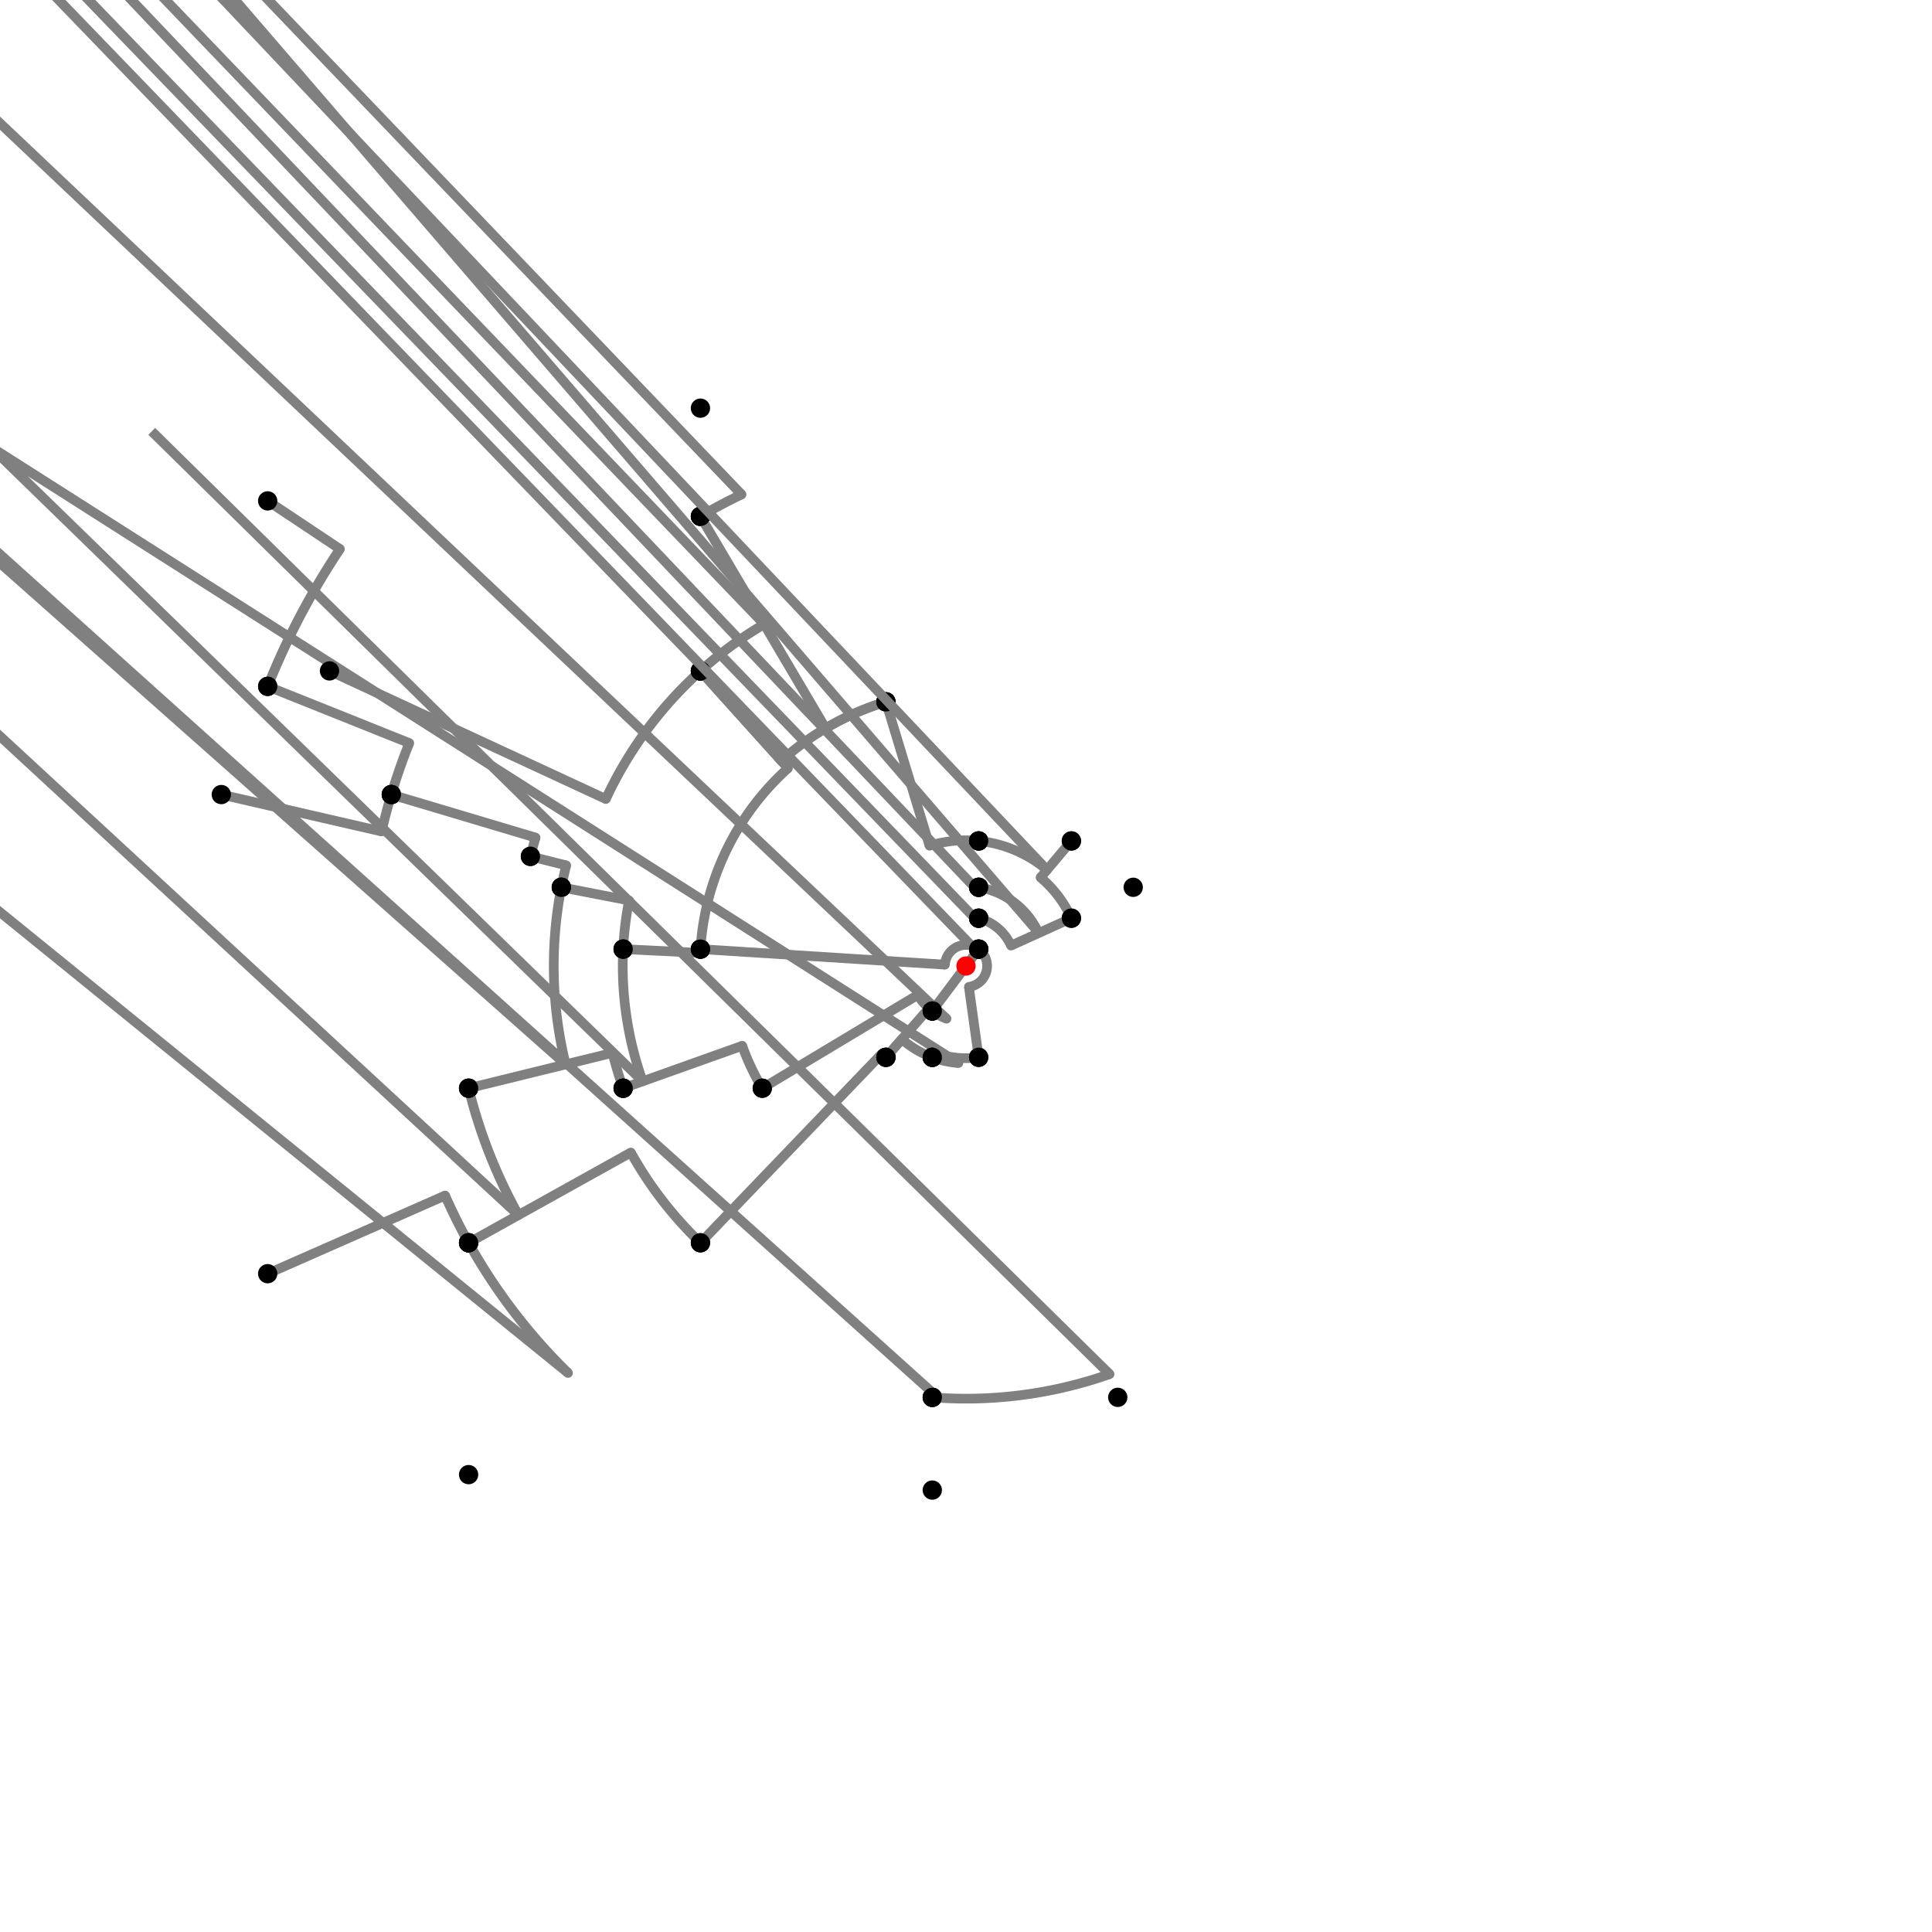 <?xml version="1.0" encoding="UTF-8"?>
<svg xmlns="http://www.w3.org/2000/svg" xmlns:xlink="http://www.w3.org/1999/xlink"
     width="1000" height="1000" viewBox="0 0 1000 1000">
<defs>
</defs>
<rect x="0" y="0" width="1000" height="1000" fill="white" />
<path d="M138.552,259.264 L175.947,284.17" stroke="grey" stroke-width="5" />
<circle cx="175.947" cy="284.17" r="2.5" fill="grey" stroke="none" />
<path d="M175.947,284.17 A389.35,389.35,0,0,0,138.552,355.264" stroke="grey" stroke-width="5" fill="none" />
<circle cx="138.552" cy="259.264" r="5" fill="black" stroke="none" />
<circle cx="138.552" cy="355.264" r="5" fill="black" stroke="none" />
<path d="M138.552,355.264 L211.842,384.612" stroke="grey" stroke-width="5" />
<circle cx="211.842" cy="384.612" r="2.5" fill="grey" stroke="none" />
<path d="M211.842,384.612 A310.402,310.402,0,0,0,202.552,411.264" stroke="grey" stroke-width="5" fill="none" />
<circle cx="138.552" cy="355.264" r="5" fill="black" stroke="none" />
<circle cx="202.552" cy="411.264" r="5" fill="black" stroke="none" />
<path d="M114.552,411.264 L197.51,430.362" stroke="grey" stroke-width="5" />
<circle cx="197.51" cy="430.362" r="2.5" fill="grey" stroke="none" />
<path d="M197.51,430.362 A310.402,310.402,0,0,1,202.552,411.264" stroke="grey" stroke-width="5" fill="none" />
<circle cx="114.552" cy="411.264" r="5" fill="black" stroke="none" />
<circle cx="202.552" cy="411.264" r="5" fill="black" stroke="none" />
<path d="M202.552,411.264 L277.224,433.541" stroke="grey" stroke-width="5" />
<circle cx="277.224" cy="433.541" r="2.5" fill="grey" stroke="none" />
<path d="M277.224,433.541 A232.477,232.477,0,0,0,274.552,443.264" stroke="grey" stroke-width="5" fill="none" />
<circle cx="202.552" cy="411.264" r="5" fill="black" stroke="none" />
<circle cx="274.552" cy="443.264" r="5" fill="black" stroke="none" />
<path d="M274.552,443.264 L293.079,447.927" stroke="grey" stroke-width="5" />
<circle cx="293.079" cy="447.927" r="2.5" fill="grey" stroke="none" />
<path d="M293.079,447.927 A213.373,213.373,0,0,0,290.552,459.264" stroke="grey" stroke-width="5" fill="none" />
<circle cx="274.552" cy="443.264" r="5" fill="black" stroke="none" />
<circle cx="290.552" cy="459.264" r="5" fill="black" stroke="none" />
<path d="M290.552,459.264 L325.605,466.082" stroke="grey" stroke-width="5" />
<circle cx="325.605" cy="466.082" r="2.5" fill="grey" stroke="none" />
<path d="M325.605,466.082 A177.663,177.663,0,0,0,322.552,491.264" stroke="grey" stroke-width="5" fill="none" />
<circle cx="290.552" cy="459.264" r="5" fill="black" stroke="none" />
<circle cx="322.552" cy="491.264" r="5" fill="black" stroke="none" />
<path d="M290.552,459.264 A213.373,213.373,0,0,0,292.792,550.918" stroke="grey" stroke-width="5" fill="none" />
<path d="M292.792,550.918 L-257.448,63.264" stroke="grey" stroke-width="5" />
<circle cx="292.792" cy="550.918" r="2.5" fill="grey" stroke="none" />
<circle cx="290.552" cy="459.264" r="5" fill="black" stroke="none" />
<circle cx="242.552" cy="563.264" r="5" fill="black" stroke="none" />
<path d="M242.552,563.264 A265.107,265.107,0,0,0,268.345,628.911" stroke="grey" stroke-width="5" fill="none" />
<path d="M268.345,628.911 L-257.448,143.264" stroke="grey" stroke-width="5" />
<circle cx="268.345" cy="628.911" r="2.5" fill="grey" stroke="none" />
<circle cx="242.552" cy="563.264" r="5" fill="black" stroke="none" />
<circle cx="242.552" cy="643.264" r="5" fill="black" stroke="none" />
<path d="M138.552,659.264 L230.387,618.799" stroke="grey" stroke-width="5" />
<circle cx="230.387" cy="618.799" r="2.5" fill="grey" stroke="none" />
<path d="M230.387,618.799 A294.625,294.625,0,0,0,242.552,643.264" stroke="grey" stroke-width="5" fill="none" />
<circle cx="138.552" cy="659.264" r="5" fill="black" stroke="none" />
<circle cx="242.552" cy="643.264" r="5" fill="black" stroke="none" />
<path d="M242.552,643.264 A294.625,294.625,0,0,0,294.008,710.645" stroke="grey" stroke-width="5" fill="none" />
<path d="M294.008,710.645 L-257.448,263.264" stroke="grey" stroke-width="5" />
<circle cx="294.008" cy="710.645" r="2.5" fill="grey" stroke="none" />
<circle cx="242.552" cy="643.264" r="5" fill="black" stroke="none" />
<circle cx="242.552" cy="763.264" r="5" fill="black" stroke="none" />
<path d="M242.552,563.264 L317.054,544.956" stroke="grey" stroke-width="5" />
<circle cx="317.054" cy="544.956" r="2.5" fill="grey" stroke="none" />
<path d="M317.054,544.956 A188.388,188.388,0,0,0,322.552,563.264" stroke="grey" stroke-width="5" fill="none" />
<circle cx="242.552" cy="563.264" r="5" fill="black" stroke="none" />
<circle cx="322.552" cy="563.264" r="5" fill="black" stroke="none" />
<path d="M322.552,491.264 A177.663,177.663,0,0,0,332.654,559.662" stroke="grey" stroke-width="5" fill="none" />
<path d="M332.654,559.662 L-177.448,63.264" stroke="grey" stroke-width="5" />
<circle cx="332.654" cy="559.662" r="2.5" fill="grey" stroke="none" />
<circle cx="322.552" cy="491.264" r="5" fill="black" stroke="none" />
<circle cx="322.552" cy="563.264" r="5" fill="black" stroke="none" />
<path d="M322.552,563.264 L384.171,541.295" stroke="grey" stroke-width="5" />
<circle cx="384.171" cy="541.295" r="2.5" fill="grey" stroke="none" />
<path d="M384.171,541.295 A122.97,122.97,0,0,0,394.552,563.264" stroke="grey" stroke-width="5" fill="none" />
<circle cx="322.552" cy="563.264" r="5" fill="black" stroke="none" />
<circle cx="394.552" cy="563.264" r="5" fill="black" stroke="none" />
<path d="M322.552,491.264 L362.441,493.228" stroke="grey" stroke-width="5" />
<circle cx="362.441" cy="493.228" r="2.5" fill="grey" stroke="none" />
<path d="M362.441,493.228 A137.725,137.725,0,0,1,362.552,491.264" stroke="grey" stroke-width="5" fill="none" />
<circle cx="322.552" cy="491.264" r="5" fill="black" stroke="none" />
<circle cx="362.552" cy="491.264" r="5" fill="black" stroke="none" />
<path d="M394.552,563.264 L475.064,514.961" stroke="grey" stroke-width="5" />
<circle cx="475.064" cy="514.961" r="2.5" fill="grey" stroke="none" />
<path d="M475.064,514.961 A29.08,29.08,0,0,0,482.552,523.264" stroke="grey" stroke-width="5" fill="none" />
<circle cx="394.552" cy="563.264" r="5" fill="black" stroke="none" />
<circle cx="482.552" cy="523.264" r="5" fill="black" stroke="none" />
<path d="M362.552,491.264 L489.102,499.307" stroke="grey" stroke-width="5" />
<circle cx="489.102" cy="499.307" r="2.5" fill="grey" stroke="none" />
<path d="M489.102,499.307 A10.92,10.92,0,0,1,506.552,491.264" stroke="grey" stroke-width="5" fill="none" />
<circle cx="362.552" cy="491.264" r="5" fill="black" stroke="none" />
<circle cx="506.552" cy="491.264" r="5" fill="black" stroke="none" />
<path d="M482.552,523.264 L506.552,491.264" stroke="grey" stroke-width="5" />
<circle cx="482.552" cy="523.264" r="5" fill="black" stroke="none" />
<circle cx="506.552" cy="491.264" r="5" fill="black" stroke="none" />
<path d="M242.552,643.264 L326.516,596.54" stroke="grey" stroke-width="5" />
<circle cx="326.516" cy="596.54" r="2.5" fill="grey" stroke="none" />
<path d="M326.516,596.54 A198.536,198.536,0,0,0,362.552,643.264" stroke="grey" stroke-width="5" fill="none" />
<circle cx="242.552" cy="643.264" r="5" fill="black" stroke="none" />
<circle cx="362.552" cy="643.264" r="5" fill="black" stroke="none" />
<path d="M362.552,643.264 L456.479,545.362" stroke="grey" stroke-width="5" />
<circle cx="456.479" cy="545.362" r="2.5" fill="grey" stroke="none" />
<path d="M456.479,545.362 A62.864,62.864,0,0,0,458.552,547.264" stroke="grey" stroke-width="5" fill="none" />
<circle cx="362.552" cy="643.264" r="5" fill="black" stroke="none" />
<circle cx="458.552" cy="547.264" r="5" fill="black" stroke="none" />
<path d="M458.552,547.264 L480.827,521.864" stroke="grey" stroke-width="5" />
<circle cx="480.827" cy="521.864" r="2.5" fill="grey" stroke="none" />
<path d="M480.827,521.864 A29.08,29.08,0,0,0,482.552,523.264" stroke="grey" stroke-width="5" fill="none" />
<circle cx="458.552" cy="547.264" r="5" fill="black" stroke="none" />
<circle cx="482.552" cy="523.264" r="5" fill="black" stroke="none" />
<path d="M482.552,523.264 A29.08,29.08,0,0,0,489.929,527.28" stroke="grey" stroke-width="5" fill="none" />
<path d="M489.929,527.28 L-17.448,47.264" stroke="grey" stroke-width="5" />
<circle cx="489.929" cy="527.28" r="2.5" fill="grey" stroke="none" />
<circle cx="482.552" cy="523.264" r="5" fill="black" stroke="none" />
<circle cx="482.552" cy="547.264" r="5" fill="black" stroke="none" />
<path d="M482.552,547.264 A50.382,50.382,0,0,0,496.075,550.229" stroke="grey" stroke-width="5" fill="none" />
<path d="M496.075,550.229 L-17.448,223.264" stroke="grey" stroke-width="5" />
<circle cx="496.075" cy="550.229" r="2.5" fill="grey" stroke="none" />
<circle cx="482.552" cy="547.264" r="5" fill="black" stroke="none" />
<circle cx="482.552" cy="723.264" r="5" fill="black" stroke="none" />
<path d="M482.552,723.264 A223.945,223.945,0,0,0,574.325,711.251" stroke="grey" stroke-width="5" fill="none" />
<path d="M574.325,711.251 L78.552,223.264" stroke="grey" stroke-width="5" />
<circle cx="574.325" cy="711.251" r="2.5" fill="grey" stroke="none" />
<circle cx="482.552" cy="723.264" r="5" fill="black" stroke="none" />
<circle cx="578.552" cy="723.264" r="5" fill="black" stroke="none" />
<path d="M482.552,723.264 A223.945,223.945,0,0,0,485.625,723.483" stroke="grey" stroke-width="5" fill="none" />
<path d="M485.625,723.483 L-17.448,271.264" stroke="grey" stroke-width="5" />
<circle cx="485.625" cy="723.483" r="2.5" fill="grey" stroke="none" />
<circle cx="482.552" cy="723.264" r="5" fill="black" stroke="none" />
<circle cx="482.552" cy="771.264" r="5" fill="black" stroke="none" />
<path d="M170.552,347.264 L313.584,413.575" stroke="grey" stroke-width="5" />
<circle cx="313.584" cy="413.575" r="2.5" fill="grey" stroke="none" />
<path d="M313.584,413.575 A205.476,205.476,0,0,1,362.552,347.264" stroke="grey" stroke-width="5" fill="none" />
<circle cx="170.552" cy="347.264" r="5" fill="black" stroke="none" />
<circle cx="362.552" cy="347.264" r="5" fill="black" stroke="none" />
<path d="M362.552,347.264 L407.872,397.625" stroke="grey" stroke-width="5" />
<circle cx="407.872" cy="397.625" r="2.5" fill="grey" stroke="none" />
<path d="M407.872,397.625 A137.725,137.725,0,0,0,362.552,491.264" stroke="grey" stroke-width="5" fill="none" />
<circle cx="362.552" cy="347.264" r="5" fill="black" stroke="none" />
<circle cx="362.552" cy="491.264" r="5" fill="black" stroke="none" />
<path d="M362.552,347.264 A205.476,205.476,0,0,1,395.512,323.075" stroke="grey" stroke-width="5" fill="none" />
<path d="M395.512,323.075 L-137.448,-232.736" stroke="grey" stroke-width="5" />
<circle cx="395.512" cy="323.075" r="2.5" fill="grey" stroke="none" />
<circle cx="362.552" cy="347.264" r="5" fill="black" stroke="none" />
<circle cx="362.552" cy="267.264" r="5" fill="black" stroke="none" />
<path d="M362.552,267.264 A270.292,270.292,0,0,1,383.823,255.949" stroke="grey" stroke-width="5" fill="none" />
<path d="M383.823,255.949 L-137.448,-288.736" stroke="grey" stroke-width="5" />
<circle cx="383.823" cy="255.949" r="2.5" fill="grey" stroke="none" />
<circle cx="362.552" cy="267.264" r="5" fill="black" stroke="none" />
<circle cx="362.552" cy="211.264" r="5" fill="black" stroke="none" />
<path d="M362.552,267.264 L427.343,376.973" stroke="grey" stroke-width="5" />
<circle cx="427.343" cy="376.973" r="2.5" fill="grey" stroke="none" />
<path d="M427.343,376.973 A142.88,142.88,0,0,1,458.552,363.264" stroke="grey" stroke-width="5" fill="none" />
<circle cx="362.552" cy="267.264" r="5" fill="black" stroke="none" />
<circle cx="458.552" cy="363.264" r="5" fill="black" stroke="none" />
<path d="M362.552,347.264 L404.424,393.793" stroke="grey" stroke-width="5" />
<circle cx="404.424" cy="393.793" r="2.5" fill="grey" stroke="none" />
<path d="M404.424,393.793 A142.88,142.88,0,0,1,458.552,363.264" stroke="grey" stroke-width="5" fill="none" />
<circle cx="362.552" cy="347.264" r="5" fill="black" stroke="none" />
<circle cx="458.552" cy="363.264" r="5" fill="black" stroke="none" />
<path d="M458.552,363.264 L481.125,437.731" stroke="grey" stroke-width="5" />
<circle cx="481.125" cy="437.731" r="2.5" fill="grey" stroke="none" />
<path d="M481.125,437.731 A65.067,65.067,0,0,1,506.552,435.264" stroke="grey" stroke-width="5" fill="none" />
<circle cx="458.552" cy="363.264" r="5" fill="black" stroke="none" />
<circle cx="506.552" cy="435.264" r="5" fill="black" stroke="none" />
<path d="M458.552,547.264 L466.782,537.88" stroke="grey" stroke-width="5" />
<circle cx="466.782" cy="537.88" r="2.5" fill="grey" stroke="none" />
<path d="M466.782,537.88 A50.382,50.382,0,0,0,482.552,547.264" stroke="grey" stroke-width="5" fill="none" />
<circle cx="458.552" cy="547.264" r="5" fill="black" stroke="none" />
<circle cx="482.552" cy="547.264" r="5" fill="black" stroke="none" />
<path d="M482.552,547.264 L483.475,544.763" stroke="grey" stroke-width="5" />
<circle cx="483.475" cy="544.763" r="2.5" fill="grey" stroke="none" />
<path d="M483.475,544.763 A47.716,47.716,0,0,0,506.552,547.264" stroke="grey" stroke-width="5" fill="none" />
<circle cx="482.552" cy="547.264" r="5" fill="black" stroke="none" />
<circle cx="506.552" cy="547.264" r="5" fill="black" stroke="none" />
<path d="M506.552,547.264 L501.499,510.817" stroke="grey" stroke-width="5" />
<circle cx="501.499" cy="510.817" r="2.5" fill="grey" stroke="none" />
<path d="M501.499,510.817 A10.92,10.92,0,0,0,506.552,491.264" stroke="grey" stroke-width="5" fill="none" />
<circle cx="506.552" cy="547.264" r="5" fill="black" stroke="none" />
<circle cx="506.552" cy="491.264" r="5" fill="black" stroke="none" />
<path d="M506.552,491.264 A10.92,10.92,0,0,0,502.796,489.444" stroke="grey" stroke-width="5" fill="none" />
<path d="M502.796,489.444 L6.552,-24.736" stroke="grey" stroke-width="5" />
<circle cx="502.796" cy="489.444" r="2.5" fill="grey" stroke="none" />
<circle cx="506.552" cy="491.264" r="5" fill="black" stroke="none" />
<circle cx="506.552" cy="475.264" r="5" fill="black" stroke="none" />
<path d="M506.552,475.264 A25.589,25.589,0,0,0,504.064,474.736" stroke="grey" stroke-width="5" fill="none" />
<path d="M504.064,474.736 L6.552,-40.736" stroke="grey" stroke-width="5" />
<circle cx="504.064" cy="474.736" r="2.5" fill="grey" stroke="none" />
<circle cx="506.552" cy="475.264" r="5" fill="black" stroke="none" />
<circle cx="506.552" cy="459.264" r="5" fill="black" stroke="none" />
<path d="M506.552,459.264 A41.26,41.26,0,0,0,504.155,458.95" stroke="grey" stroke-width="5" fill="none" />
<path d="M504.155,458.95 L6.552,-64.736" stroke="grey" stroke-width="5" />
<circle cx="504.155" cy="458.95" r="2.5" fill="grey" stroke="none" />
<circle cx="506.552" cy="459.264" r="5" fill="black" stroke="none" />
<circle cx="506.552" cy="435.264" r="5" fill="black" stroke="none" />
<path d="M506.552,435.264 A65.067,65.067,0,0,1,541.929,450.244" stroke="grey" stroke-width="5" fill="none" />
<path d="M541.929,450.244 L54.552,-64.736" stroke="grey" stroke-width="5" />
<circle cx="541.929" cy="450.244" r="2.5" fill="grey" stroke="none" />
<circle cx="506.552" cy="435.264" r="5" fill="black" stroke="none" />
<circle cx="554.552" cy="435.264" r="5" fill="black" stroke="none" />
<path d="M554.552,435.264 L538.598,454.196" stroke="grey" stroke-width="5" />
<circle cx="538.598" cy="454.196" r="2.5" fill="grey" stroke="none" />
<path d="M538.598,454.196 A59.898,59.898,0,0,1,554.552,475.264" stroke="grey" stroke-width="5" fill="none" />
<circle cx="554.552" cy="435.264" r="5" fill="black" stroke="none" />
<circle cx="554.552" cy="475.264" r="5" fill="black" stroke="none" />
<path d="M554.552,475.264 L523.305,489.433" stroke="grey" stroke-width="5" />
<circle cx="523.305" cy="489.433" r="2.5" fill="grey" stroke="none" />
<path d="M523.305,489.433 A25.589,25.589,0,0,0,506.552,475.264" stroke="grey" stroke-width="5" fill="none" />
<circle cx="554.552" cy="475.264" r="5" fill="black" stroke="none" />
<circle cx="506.552" cy="475.264" r="5" fill="black" stroke="none" />
<path d="M506.552,459.264 A41.26,41.26,0,0,1,537.331,482.43" stroke="grey" stroke-width="5" fill="none" />
<path d="M537.331,482.43 L86.552,-40.736" stroke="grey" stroke-width="5" />
<circle cx="537.331" cy="482.43" r="2.5" fill="grey" stroke="none" />
<circle cx="506.552" cy="459.264" r="5" fill="black" stroke="none" />
<circle cx="586.552" cy="459.264" r="5" fill="black" stroke="none" />
<circle cx="500" cy="500" r="5" fill="red" stroke="none" />
</svg>